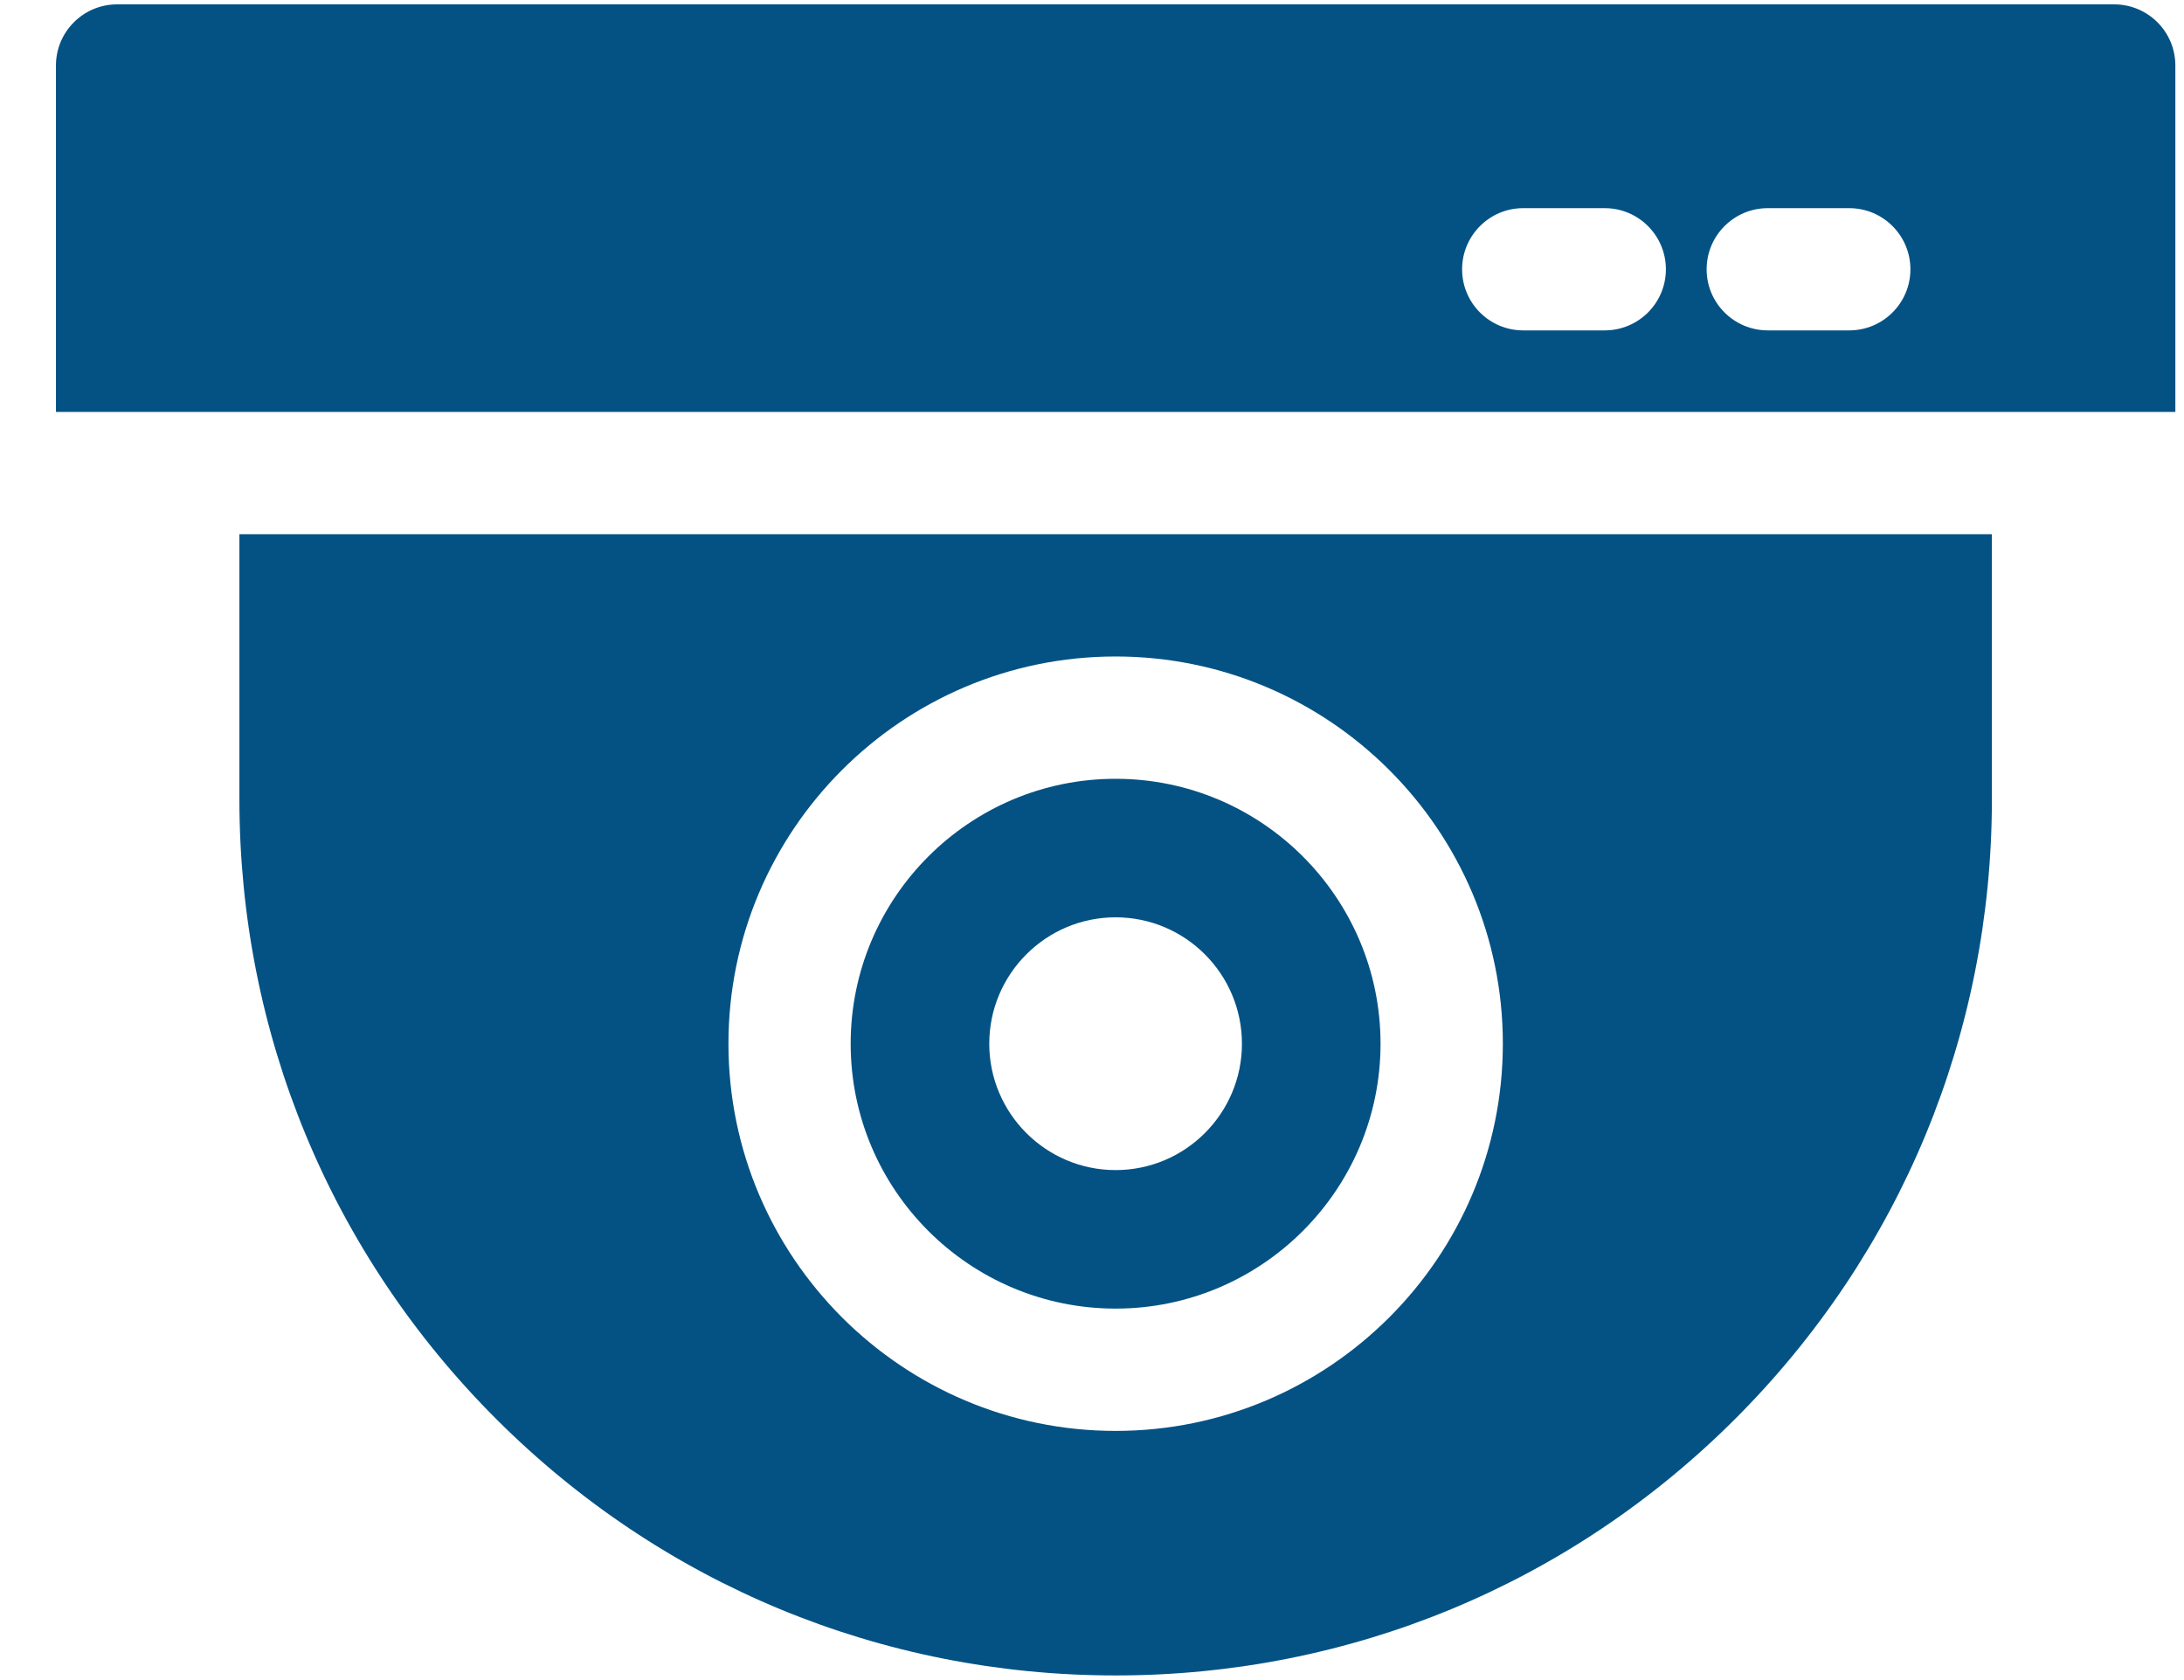 <svg width="26" height="20" viewBox="0 0 26 20" fill="none" xmlns="http://www.w3.org/2000/svg">
<path d="M25.169 0.052H1.394C0.992 0.052 0.666 0.378 0.666 0.78V4.904H25.897V0.78C25.897 0.378 25.571 0.052 25.169 0.052ZM19.104 3.933H18.133C17.731 3.933 17.406 3.607 17.406 3.206C17.406 2.804 17.732 2.478 18.133 2.478H19.104C19.506 2.478 19.832 2.804 19.832 3.206C19.832 3.607 19.506 3.933 19.104 3.933ZM22.015 3.933H21.045C20.643 3.933 20.317 3.607 20.317 3.206C20.317 2.804 20.643 2.478 21.045 2.478H22.015C22.417 2.478 22.743 2.804 22.743 3.206C22.743 3.607 22.417 3.933 22.015 3.933ZM13.281 9.271C11.542 9.271 10.127 10.685 10.127 12.425C10.127 14.164 11.542 15.578 13.281 15.578C15.02 15.578 16.435 14.164 16.435 12.425C16.435 10.685 15.02 9.271 13.281 9.271ZM13.281 13.929C12.452 13.929 11.777 13.254 11.777 12.425C11.777 11.595 12.452 10.92 13.281 10.92C14.111 10.92 14.785 11.595 14.785 12.425C14.785 13.254 14.111 13.929 13.281 13.929Z" fill="#045284"/>
<path d="M2.85 6.359V9.513C2.85 12.3 3.935 14.919 5.905 16.89C7.875 18.86 10.495 19.945 13.281 19.945C16.068 19.945 18.688 18.86 20.658 16.89C22.628 14.919 23.713 12.3 23.713 9.513V6.359H2.85ZM13.281 17.034C10.74 17.034 8.672 14.966 8.672 12.424C8.672 9.883 10.74 7.815 13.281 7.815C15.823 7.815 17.891 9.883 17.891 12.424C17.891 14.966 15.823 17.034 13.281 17.034Z" fill="#045284"/>
</svg>
